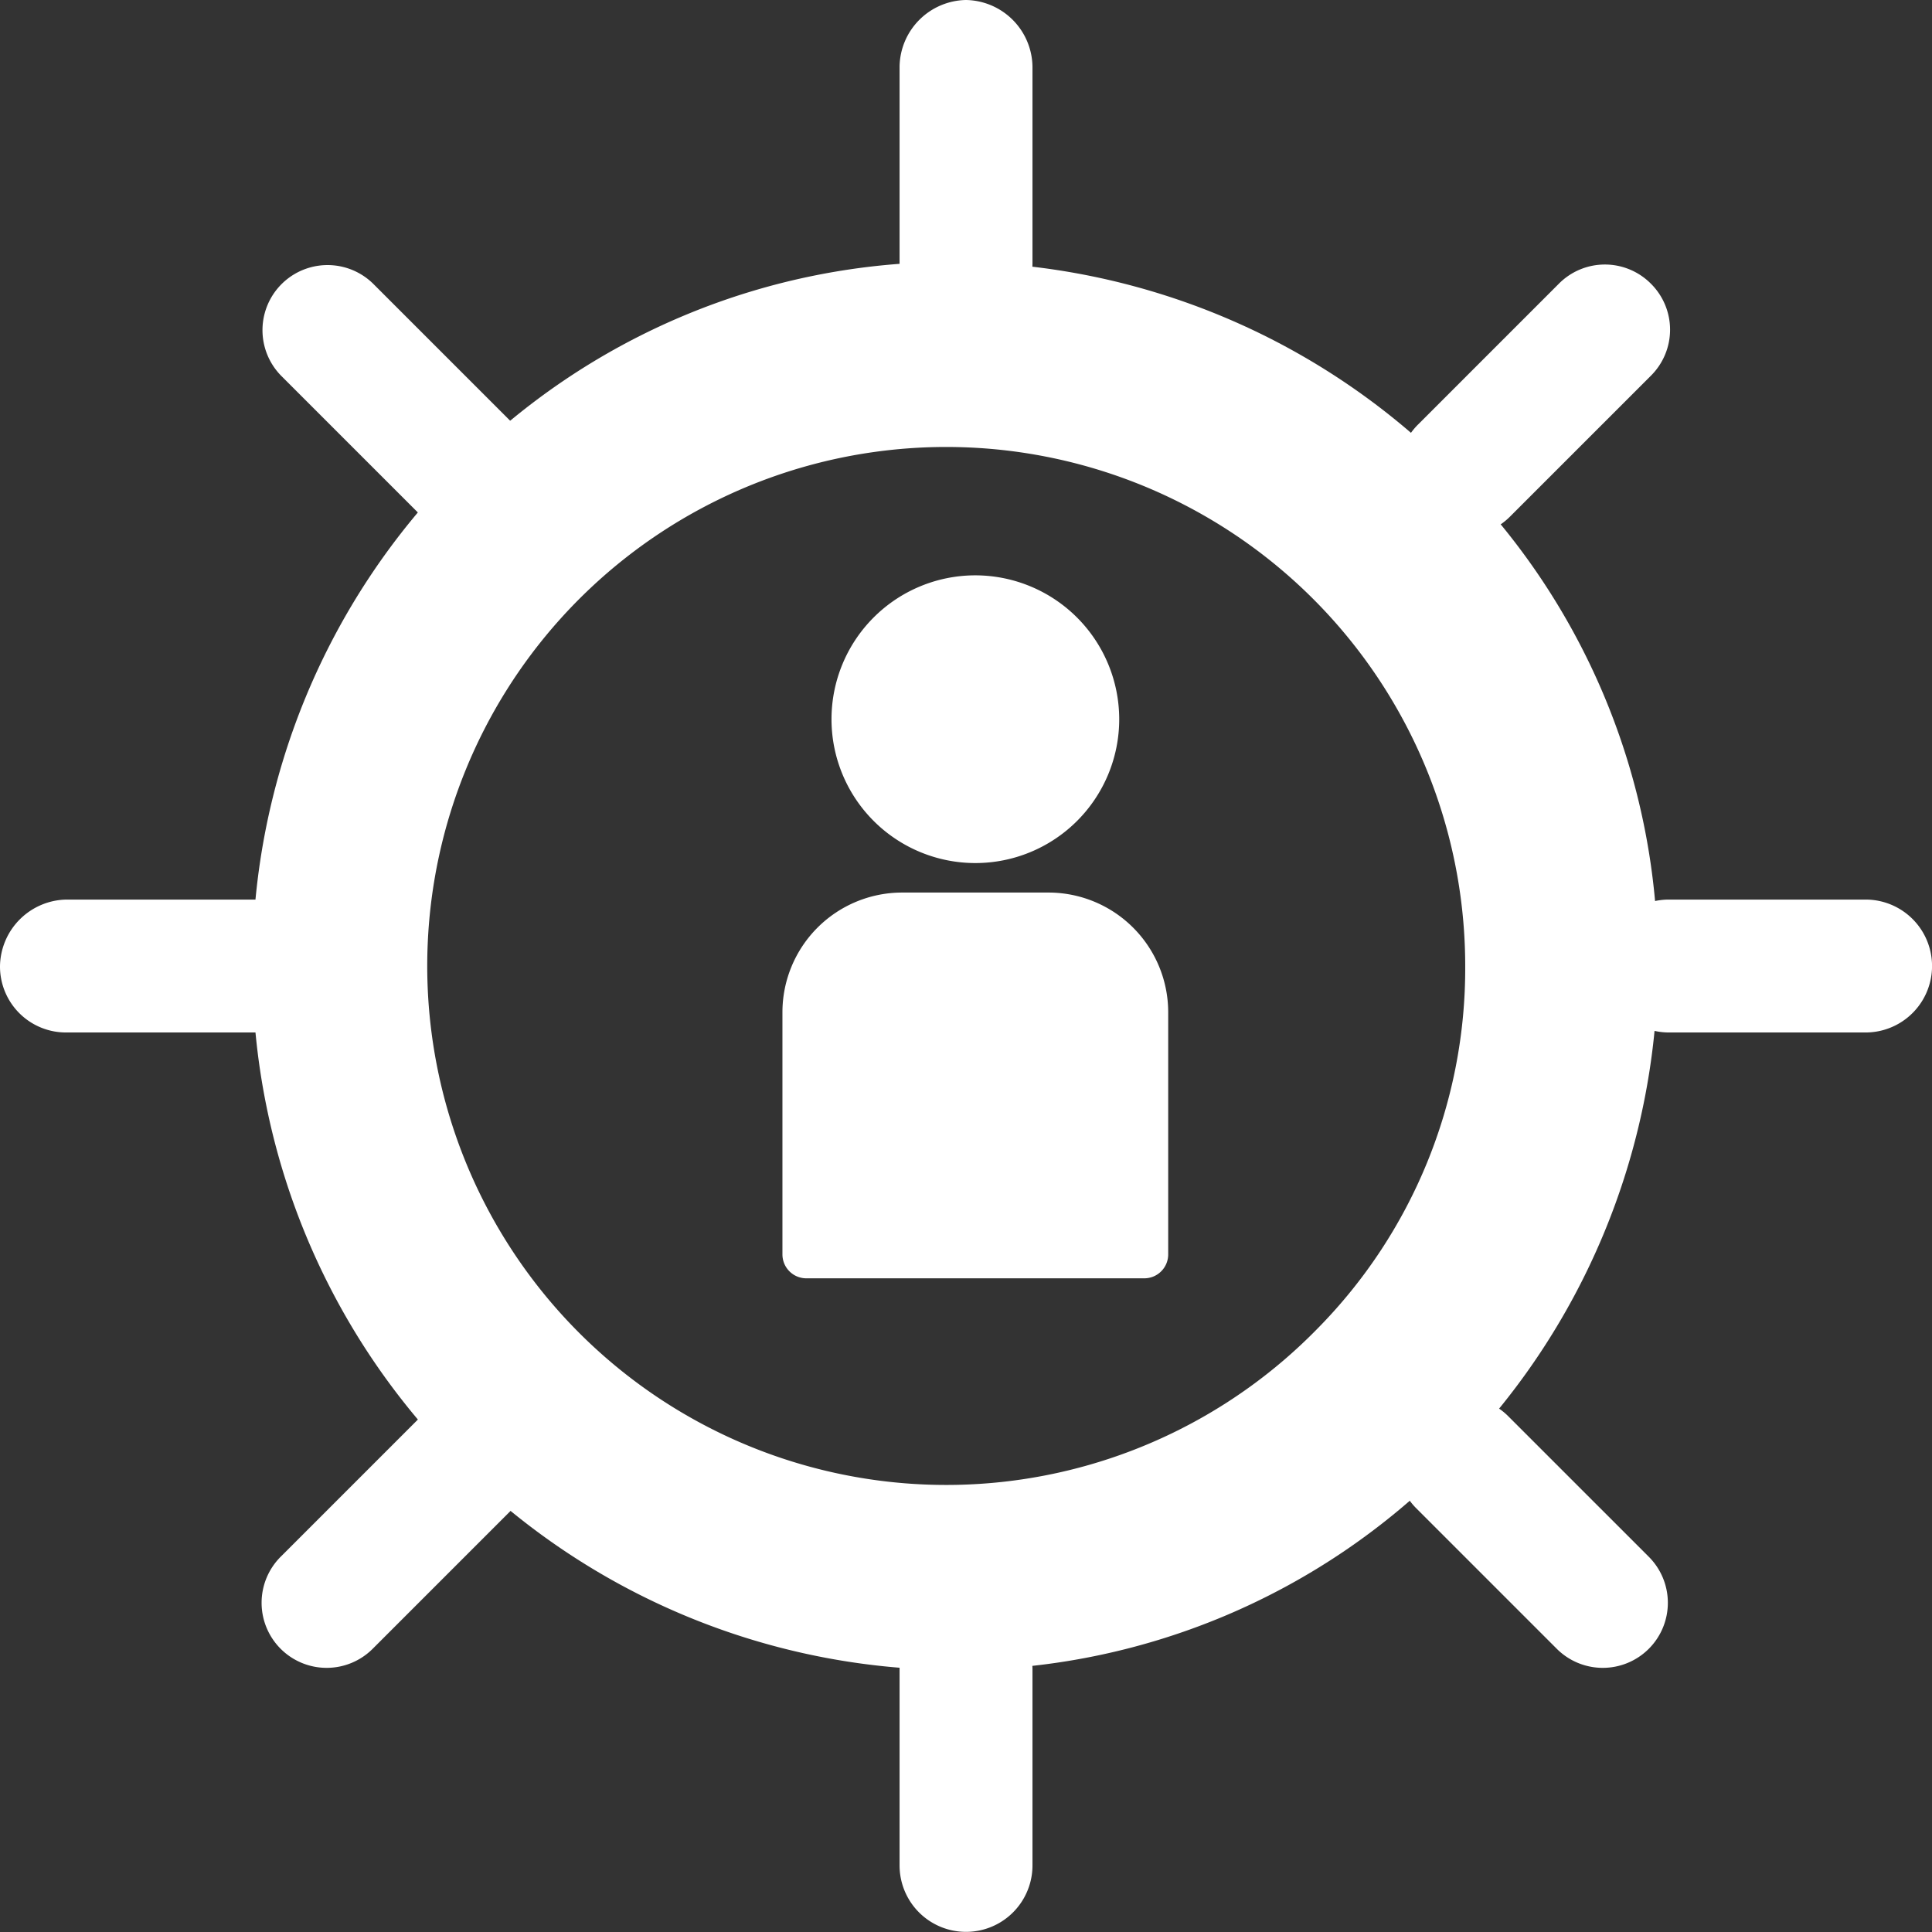 <svg id="Group_6375" data-name="Group 6375" xmlns="http://www.w3.org/2000/svg" width="43.231" height="43.231" viewBox="0 0 43.231 43.231">
  <rect x="0" y="0" width="43.231" height="43.231" fill="#333333" stroke="none"/>
  <defs>
    <style>
      .cls-1 {
        fill: #fff;
      }
    </style>
  </defs>
  <g id="Group_6374" data-name="Group 6374" transform="translate(17.509 12.874)">
    <g id="Group_6327" data-name="Group 6327" transform="translate(0 7.098)">
      <g id="Group_6326" data-name="Group 6326">
        <path id="Path_6307" data-name="Path 6307" class="cls-1" d="M142.784,234.815h-3.279a2.68,2.68,0,0,0-2.677,2.677v5.42a.535.535,0,0,0,.535.535h7.562a.535.535,0,0,0,.535-.535v-5.42A2.68,2.68,0,0,0,142.784,234.815Z" transform="translate(-136.829 -234.815)"/>
      </g>
    </g>
    <g id="Group_6329" data-name="Group 6329" transform="translate(1.097 0)">
      <g id="Group_6328" data-name="Group 6328">
        <path id="Path_6308" data-name="Path 6308" class="cls-1" d="M170.333,38.84a3.219,3.219,0,1,0,3.219,3.219A3.223,3.223,0,0,0,170.333,38.84Z" transform="translate(-167.114 -38.84)"/>
      </g>
    </g>
  </g>
  <g id="Group_6357" data-name="Group 6357" transform="translate(5.589 5.861)">
    <g id="Group_6356" data-name="Group 6356">
      <path id="Path_6326" data-name="Path 6326" class="cls-1" d="M102.065,79.843A15.808,15.808,0,0,0,90.954,75.2a15.465,15.465,0,0,0-11.111,4.643,15.754,15.754,0,0,0,11.111,26.865,15.465,15.465,0,0,0,11.111-4.643,15.807,15.807,0,0,0,4.643-11.111A15.465,15.465,0,0,0,102.065,79.843ZM99.08,99.08a11.613,11.613,0,1,1,3.317-8.126A11.469,11.469,0,0,1,99.08,99.08Z" transform="translate(-75.2 -75.2)"/>
    </g>
  </g>
  <g id="Group_6359" data-name="Group 6359" transform="translate(35.855 20.129)">
    <g id="Group_6358" data-name="Group 6358">
      <path id="Path_6327" data-name="Path 6327" class="cls-1" d="M256.69,140.8h-4.4a1.487,1.487,0,1,0,0,2.974h4.4a1.487,1.487,0,0,0,0-2.974Z" transform="translate(-250.8 -140.8)"/>
    </g>
  </g>
  <g id="Group_6361" data-name="Group 6361" transform="translate(20.129 35.854)">
    <g id="Group_6360" data-name="Group 6360">
      <path id="Path_6328" data-name="Path 6328" class="cls-1" d="M142.287,250.8a1.514,1.514,0,0,0-1.487,1.487v4.4a1.487,1.487,0,0,0,2.974,0v-4.4A1.514,1.514,0,0,0,142.287,250.8Z" transform="translate(-140.8 -250.8)"/>
    </g>
  </g>
  <g id="Group_6363" data-name="Group 6363" transform="translate(31.251 31.251)">
    <g id="Group_6362" data-name="Group 6362">
      <path id="Path_6329" data-name="Path 6329" class="cls-1" d="M224.233,222.174l-3.145-3.145a1.456,1.456,0,0,0-2.059,2.059l3.145,3.145a1.456,1.456,0,1,0,2.059-2.059Z" transform="translate(-218.6 -218.6)"/>
    </g>
  </g>
  <g id="Group_6365" data-name="Group 6365" transform="translate(20.129)">
    <g id="Group_6364" data-name="Group 6364">
      <path id="Path_6330" data-name="Path 6330" class="cls-1" d="M142.287,0A1.514,1.514,0,0,0,140.8,1.487v4.4a1.487,1.487,0,1,0,2.974,0v-4.4A1.514,1.514,0,0,0,142.287,0Z" transform="translate(-140.8)"/>
    </g>
  </g>
  <g id="Group_6367" data-name="Group 6367" transform="translate(31.308 5.919)">
    <g id="Group_6366" data-name="Group 6366">
      <path id="Path_6331" data-name="Path 6331" class="cls-1" d="M224.633,41.829a1.45,1.45,0,0,0-2.059,0l-3.145,3.145a1.456,1.456,0,1,0,2.059,2.059l3.145-3.145A1.45,1.45,0,0,0,224.633,41.829Z" transform="translate(-219 -41.4)"/>
    </g>
  </g>
  <g id="Group_6369" data-name="Group 6369" transform="translate(0 20.129)">
    <g id="Group_6368" data-name="Group 6368">
      <path id="Path_6332" data-name="Path 6332" class="cls-1" d="M5.89,140.8h-4.4A1.514,1.514,0,0,0,0,142.287a1.476,1.476,0,0,0,1.487,1.487h4.4a1.487,1.487,0,1,0,0-2.974Z" transform="translate(0 -140.8)"/>
    </g>
  </g>
  <g id="Group_6371" data-name="Group 6371" transform="translate(5.861 31.251)">
    <g id="Group_6370" data-name="Group 6370">
      <path id="Path_6333" data-name="Path 6333" class="cls-1" d="M46.633,219.029a1.449,1.449,0,0,0-2.059,0l-3.145,3.145a1.456,1.456,0,1,0,2.059,2.059l3.145-3.145A1.45,1.45,0,0,0,46.633,219.029Z" transform="translate(-41 -218.6)"/>
    </g>
  </g>
  <g id="Group_6373" data-name="Group 6373" transform="translate(5.861 5.919)">
    <g id="Group_6372" data-name="Group 6372">
      <path id="Path_6334" data-name="Path 6334" class="cls-1" d="M46.633,44.974l-3.145-3.145a1.456,1.456,0,0,0-2.059,2.059l3.145,3.145a1.456,1.456,0,0,0,2.059-2.059Z" transform="translate(-41 -41.4)"/>
    </g>
  </g>
</svg>
